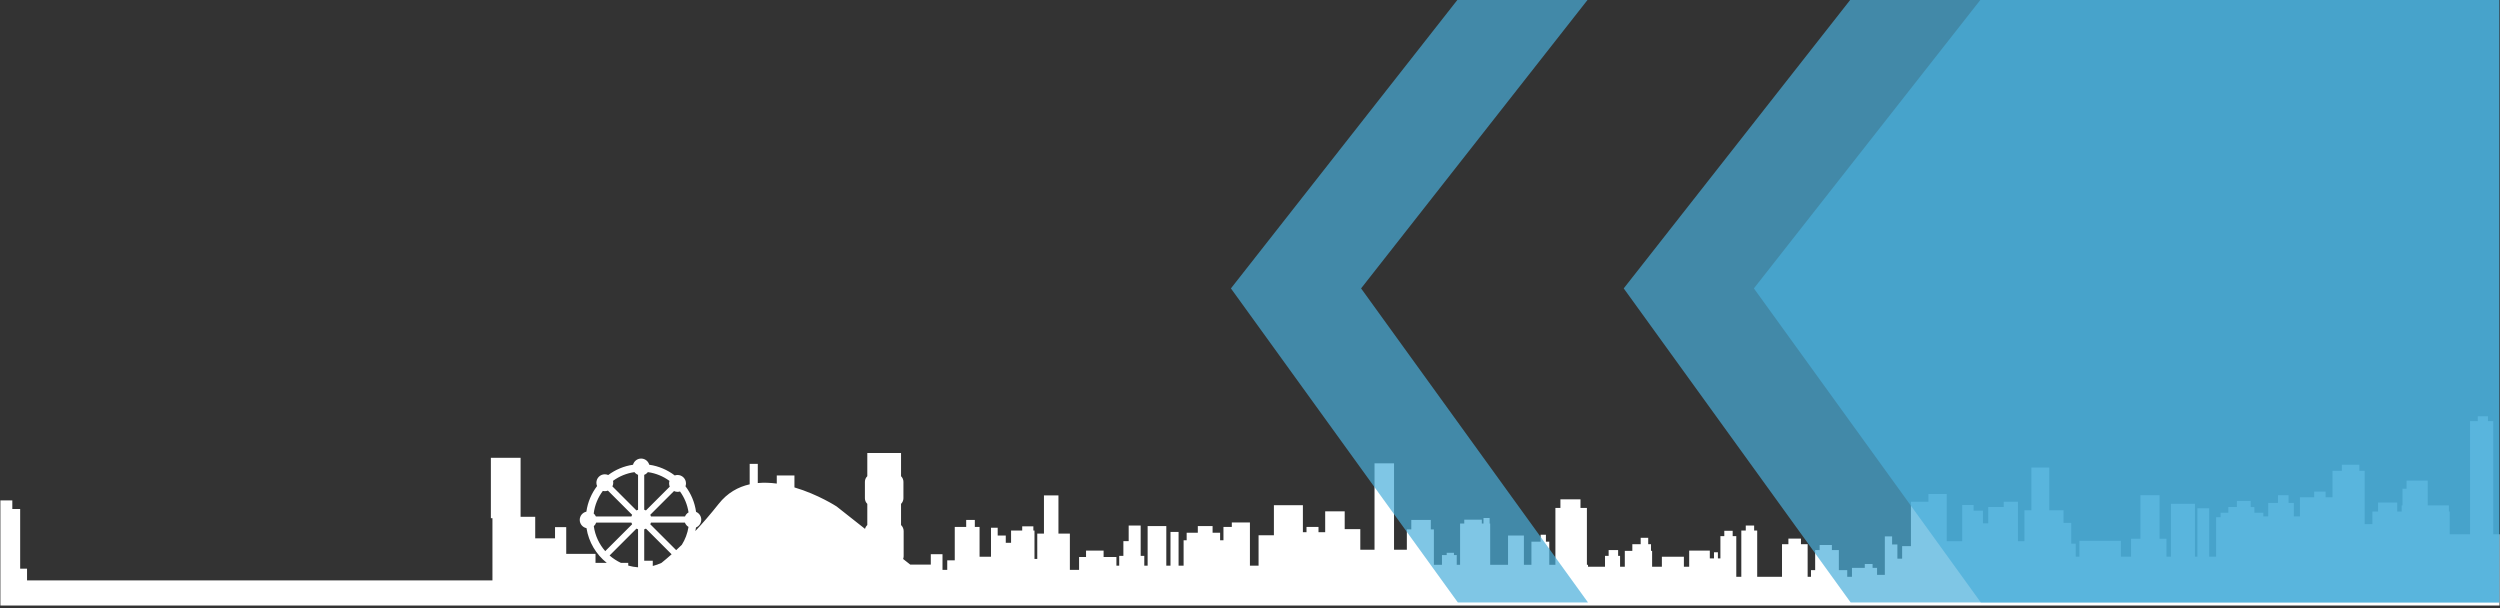 <?xml version="1.0" encoding="UTF-8" standalone="no"?>
<!-- Created with Inkscape (http://www.inkscape.org/) -->

<svg
   width="678mm"
   height="165mm"
   viewBox="0 0 678 165"
   version="1.1"
   id="svg5"
   inkscape:version="1.1.2 (b8e25be833, 2022-02-05)"
   sodipodi:docname="decoracion2.svg"
   xmlns:inkscape="http://www.inkscape.org/namespaces/inkscape"
   xmlns:sodipodi="http://sodipodi.sourceforge.net/DTD/sodipodi-0.dtd"
   xmlns="http://www.w3.org/2000/svg"
   xmlns:svg="http://www.w3.org/2000/svg">
  <rect x="0" y="0" width="678" height="165" fill="#333333" stroke="none"/>
  <sodipodi:namedview
     id="namedview7"
     pagecolor="#505050"
     bordercolor="#eeeeee"
     borderopacity="1"
     inkscape:pageshadow="0"
     inkscape:pageopacity="0"
     inkscape:pagecheckerboard="0"
     inkscape:document-units="mm"
     showgrid="false"
     inkscape:zoom="0.14498632"
     inkscape:cx="1686.366"
     inkscape:cy="255.19649"
     inkscape:window-width="1600"
     inkscape:window-height="837"
     inkscape:window-x="-8"
     inkscape:window-y="-8"
     inkscape:window-maximized="1"
     inkscape:current-layer="layer1" />
  <defs
     id="defs2">
    <clipPath
       clipPathUnits="userSpaceOnUse"
       id="clipPath3286-1">
      <path
         d="M 0,7942.213 H 1920 V 0 H 0 Z"
         id="path3284-9" />
    </clipPath>
    <clipPath
       clipPathUnits="userSpaceOnUse"
       id="clipPath3298-9">
      <path
         d="m 1347.16,921.597 h 583.66 v -463.33 h -583.66 z"
         id="path3296-2" />
    </clipPath>
    <clipPath
       clipPathUnits="userSpaceOnUse"
       id="clipPath3314-2">
      <path
         d="m 1247.16,921.597 h 683.66 v -463.33 h -683.66 z"
         id="path3312-4" />
    </clipPath>
    <clipPath
       clipPathUnits="userSpaceOnUse"
       id="clipPath3330-4">
      <path
         d="M 945.373,921.597 H 1219.7 V 458.267 H 945.373 Z"
         id="path3328-9" />
    </clipPath>
    <clipPath
       clipPathUnits="userSpaceOnUse"
       id="clipPath3286">
      <path
         d="M 0,7942.213 H 1920 V 0 H 0 Z"
         id="path3284" />
    </clipPath>
    <clipPath
       clipPathUnits="userSpaceOnUse"
       id="clipPath3298">
      <path
         d="m 1347.16,921.597 h 583.66 v -463.33 h -583.66 z"
         id="path3296" />
    </clipPath>
    <clipPath
       clipPathUnits="userSpaceOnUse"
       id="clipPath3314">
      <path
         d="m 1247.16,921.597 h 683.66 v -463.33 h -683.66 z"
         id="path3312" />
    </clipPath>
    <clipPath
       clipPathUnits="userSpaceOnUse"
       id="clipPath3330">
      <path
         d="M 945.373,921.597 H 1219.7 V 458.267 H 945.373 Z"
         id="path3328" />
    </clipPath>
  </defs>
  <g
     inkscape:label="Capa 1"
     inkscape:groupmode="layer"
     id="layer1">
    <g
       id="g3280"
       transform="matrix(0.353,0,0,-0.353,0.109,325.151)"
       style="display:inline">
      <g
         id="g3282"
         clip-path="url(#clipPath3286)">
        <g
           id="g3288"
           transform="translate(525.965,524.33)">
          <path
             d="m 0,0 h -26.14 c -0.13,0.439 -0.32,0.88 -0.54,1.29 l 18.23,18.22 c 0.83,-0.391 1.74,-0.611 2.7,-0.611 0.66,0 1.31,0.101 1.9,0.29 C -0.47,14.54 1.83,9.06 2.72,3.13 1.51,2.42 0.54,1.319 0,0 m -2.46,-21.801 c -1.49,-1.439 -2.93,-2.8 -4.32,-4.08 L -26.68,-6 c 0.22,0.399 0.41,0.84 0.54,1.279 h 26.06 c 0.52,-1.38 1.5,-2.569 2.77,-3.309 -0.78,-5 -2.57,-9.651 -5.15,-13.771 m -15.6,-13.849 c -2.14,-1 -4.37,-1.81 -6.71,-2.39 v 4.029 h -6.57 V -9.91 c 0.45,0.149 0.91,0.34 1.33,0.559 l 19.72,-19.71 c -2.89,-2.559 -5.49,-4.75 -7.77,-6.589 m -13.28,67.62 c 1.11,0.429 2.08,1.17 2.79,2.099 6.17,-0.859 11.83,-3.229 16.62,-6.75 -0.19,-0.609 -0.29,-1.259 -0.29,-1.939 0,-0.86 0.17,-1.71 0.49,-2.471 L -30.01,4.63 c -0.42,0.22 -0.88,0.41 -1.33,0.559 z m -26.6,-61.95 20.63,20.629 c 0.39,-0.2 0.81,-0.37 1.23,-0.509 v -29.201 c -2.6,0.17 -5.12,0.64 -7.54,1.321 v 2.069 h -5.58 c -3.18,1.49 -6.13,3.4 -8.74,5.691 m -3.35,3.349 c -4.63,5.28 -7.78,11.87 -8.79,19.16 0.83,0.741 1.45,1.67 1.83,2.75 h 27.07 c 0.15,-0.439 0.32,-0.88 0.54,-1.279 z m -1.86,46.24 c 0.49,-0.109 1,-0.179 1.54,-0.179 0.83,0 1.62,0.149 2.37,0.45 L -40.64,1.29 C -40.86,0.88 -41.05,0.439 -41.18,0 h -27.29 c -0.39,0.88 -0.97,1.64 -1.68,2.25 0.8,6.46 3.28,12.39 7,17.359 m 7.85,7.76 c 4.75,3.471 10.36,5.82 16.45,6.681 0.71,-0.931 1.66,-1.651 2.77,-2.08 V 5.14 c -0.42,-0.13 -0.84,-0.3 -1.23,-0.51 l -11.17,11.17 -7.3,7.3 c 0.41,0.839 0.65,1.809 0.65,2.82 0,0.51 -0.05,0.979 -0.17,1.449 M 1389.209,-13.7 v 86.91 h -4.059 v 3.75 h -7.82 v -3.75 h -5.94 V -13.7 h -15.63 V 3.8 h -0.631 v 4.689 h -16.25 V 27.56 h -16.259 v -6.25 h -3.13 V 8.489 h -0.62 V 3.8 h -3.44 v 6.88 h -14.69 V 3.8 h -4.38 v -9.691 h -5.941 V 35.06 h -4.069 v 4.69 h -13.44 v -4.69 h -7.19 V 14.739 h -5.31 v 4.38 h -8.76 v -4.38 h -10.941 V 0.05 h -4.689 v 10.319 h -4.061 v 5.941 h -8.129 v -5.941 h -7.5 V 0.05 h -3.76 v 2.809 h -6.87 v 4.38 h -2.821 V 11.93 H 1192.25 V 7.239 h -6.56 v -4.38 h -5.94 V -0.57 h -3.44 V -30.9 h -5.32 V 6.3 h -9.06 v -37.2 h -1.88 V 9.739 h -18.44 V -30.9 h -3.441 v 13.759 h -5.319 V 16.31 h -14.69 v -33.451 h -7.19 V -30.9 h -7.82 v 12.19 h -31.88 V -30.9 h -2.82 v 10 h -3.44 v 15.95 h -5.94 v 9.689 h -10.941 v 32.83 h -13.75 V 4.739 h -5.319 v -23.76 h -5 V 11.31 h -10.94 V 7.239 h -11.88 v -12.5 h -4.071 V 4.43 H 989.98 V 8.8 h -8.75 V -19.021 H 969.35 V 17.25 h -14.07 v -5.94 h -13.441 v -34.111 h -6.759 v -9.639 h -3.64 v 10.919 h -4.07 v 6.21 H 921.8 V -44.86 h -5.99 v 5.349 h -3.431 v 3 h -5.989 v -3 h -9.85 v -6.849 h -3.64 v 5.139 h -6.43 v 15.42 h -5.35 v 3.851 h -9.42 v -3.851 h -3.43 v -15.42 h -3.21 v -5.139 h -2.57 v 25.049 h -5.14 v 4.29 h -9.641 v -4.29 H 842.79 V -46.36 h -19.06 v 35.549 h -2.351 v 3.851 h -6.429 v -3.851 h -3.42 V -46.36 h -3.861 v 31.259 h -2.779 v 4.071 h -6.431 v -4.071 H 795.47 V -32.23 h -1.93 v 4.709 h -3 v -4.709 h -3.21 v 6 h -15.85 v -12.42 h -4.07 v 7.71 H 750.5 v -7.71 H 743 v 12.2 h -0.85 v 5.139 H 740 v 4.93 h -5.78 v -4.93 h -6.42 v -5.139 h -5.78 v -12.2 h -3.641 v 8.349 h -1.5 v 4.5 H 709.6 v -4.5 h -2.79 v -8.349 h -13.06 v 1.5 H 692.9 V 6.529 h -4.93 V 13.17 H 672.55 V 6.529 H 668.7 V -37.15 h -4.71 v 17.769 h -2.571 v 5.351 h -4.069 v -5.351 h -7.07 V -37.15 h -5.78 v 22.479 H 632.3 V -37.15 h -13.711 v 31.69 h -0.429 v 4.279 h -4.71 V -5.46 h -1.281 v 3 H 598.68 v -3 h -3.21 v -31.69 h -2.57 v 7.49 h -2.15 v 1.72 h -5.56 v -1.72 h -3.64 v -7.49 h -6.211 v 27.19 h -2.359 v 7.279 H 557.99 V -9.96 h -3.42 v -15.631 h -9.85 V 40.79 H 529.73 V -25.591 H 518.81 V -9.74 h -11.99 v 13.7 h -14.99 v -16.061 h -5.14 v 4.071 h -9.21 v -4.071 H 474.7 V 8.67 h -22.27 v -23.12 h -11.78 v -23.34 h -6.64 V -4.601 H 420.09 V -8.03 h -6.42 v -10.281 h -2.57 v 5.781 h -5.78 v 5.139 h -11.35 v -5.139 h -8.57 v -5.781 h -2.35 V -37.79 h -3.86 v 25.909 h -6.21 V -37.79 h -3.21 V -7.391 H 355.42 V -37.79 h -2.57 v 7.489 h -2.78 V -6.96 h -9.21 v -11.99 h -4.07 v -11.351 h -3.21 v -7.489 h -2.14 v 6.63 h -9.85 v 4.93 H 308.1 v -4.93 h -5.35 v -9.851 h -7.07 v 27.84 H 286.9 V 16.17 h -11.13 v -29.341 h -5.14 V -32.66 h -2.14 v 21.849 h -0.86 v 3.21 h -8.57 v -3.21 h -8.56 v -9.429 h -4.07 v 5.569 h -6.21 v 6 h -5.14 V -30.94 h -8.78 v 22.91 h -3.64 v 5.349 h -6.64 V -8.03 h -8.78 v -25.7 h -5.78 v -7.281 h -3.64 v 12 h -8.99 v -7.979 h -15.78 l -5.47,4.319 c 0.24,0.681 0.4,1.41 0.4,2.181 v 19.26 c 0,1.83 -0.78,3.469 -2.01,4.639 v 16.25 c 1.13,1.101 1.84,2.631 1.84,4.33 V 26.6 c 0,1.71 -0.71,3.24 -1.84,4.33 V 48.76 H 140.05 V 30.93 c -1.14,-1.09 -1.84,-2.62 -1.84,-4.33 V 13.989 c 0,-1.699 0.7,-3.229 1.84,-4.33 v -16.25 c -0.84,-0.79 -1.45,-1.809 -1.76,-2.949 l -21.8,17.21 c 0,0 -14.3,9.319 -32.42,14.64 v 9.179 H 70.5 V 25.26 c -4.83,0.649 -9.75,0.859 -14.59,0.41 V 40.399 H 49.68 V 24.689 C 40.86,22.72 32.56,18.159 25.85,9.649 19.58,1.71 13.55,-5.221 7.93,-11.23 c 0.19,0.919 0.39,1.839 0.53,2.78 2.36,0.96 4.02,3.29 4.02,5.979 0,2.691 -1.64,5.011 -3.99,5.991 v 0.009 c -1.01,7.33 -3.89,14.04 -8.13,19.67 v 0.011 c 0.25,0.68 0.39,1.409 0.39,2.17 0,3.58 -2.91,6.489 -6.5,6.489 -0.74,0 -1.47,-0.13 -2.13,-0.369 -5.61,4.279 -12.31,7.199 -19.61,8.25 -0.76,2.739 -3.25,4.729 -6.22,4.729 -2.98,0 -5.48,-2.009 -6.24,-4.75 -7.07,-1.03 -13.56,-3.82 -19.04,-7.889 -0.81,0.349 -1.69,0.559 -2.62,0.559 -3.58,0 -6.48,-2.91 -6.48,-6.479 0,-0.91 0.19,-1.78 0.53,-2.551 -4.28,-5.63 -7.19,-12.349 -8.22,-19.68 -2.92,-0.629 -5.1,-3.219 -5.1,-6.33 0,-3.139 2.23,-5.75 5.19,-6.339 1.68,-10.781 7.43,-20.191 15.59,-26.691 h -8.66 v 6.95 h -22.5 V -8.21 h -8.6 v -8.601 h -15.22 v 16.54 h -11.24 V 45.05 h -22.83 V -1.33 h 1.21 V -49.101 H -505.5 v 9.01 h -5.28 V 5.71 h -6.03 v 6.63 h -12.96 V -68.421 H 1404.839 V -13.7 Z"
             style="fill:#ffffff;fill-opacity:1;fill-rule:nonzero;stroke:none"
             id="path3290" />
        </g>
        <g
           id="g3292">
          <g
             id="g3294" />
          <g
             id="g3306">
            <g
               clip-path="url(#clipPath3298)"
               opacity="0.7"
               id="g3304">
              <g
                 transform="translate(1521.495,458.267)"
                 id="g3302">
                <path
                   d="M 0,0 H 409.322 V 463.329 H 0 L -174.337,241.276 Z"
                   style="fill:#49aeda;fill-opacity:1;fill-rule:nonzero;stroke:none"
                   id="path3300" />
              </g>
            </g>
          </g>
        </g>
        <g
           id="g3308">
          <g
             id="g3310" />
          <g
             id="g3322">
            <g
               clip-path="url(#clipPath3314)"
               opacity="0.7"
               id="g3320">
              <g
                 transform="translate(1421.495,458.267)"
                 id="g3318">
                <path
                   d="M 0,0 H 509.322 V 463.329 H 0 L -174.337,241.276 Z"
                   style="fill:#49aeda;fill-opacity:1;fill-rule:nonzero;stroke:none"
                   id="path3316" />
              </g>
            </g>
          </g>
        </g>
        <g
           id="g3324">
          <g
             id="g3326" />
          <g
             id="g3338">
            <g
               clip-path="url(#clipPath3330)"
               opacity="0.7"
               id="g3336">
              <g
                 transform="translate(1045.373,699.537)"
                 id="g3334">
                <path
                   d="m 0,0 174.33,-241.27 h -100 L -100,0 74.33,222.061 h 100 z"
                   style="fill:#49aeda;fill-opacity:1;fill-rule:nonzero;stroke:none"
                   id="path3332" />
              </g>
            </g>
          </g>
        </g>
        <g
           id="g3340"
           transform="translate(1721.812,898.75)" />
        <g
           id="g3344"
           transform="translate(1593.641,799.28)" />
        <g
           id="g3348"
           transform="translate(1827.469,642.803)" />
        <g
           id="g3352"
           transform="translate(1700.919,581.258)" />
        <g
           id="g3356"
           transform="translate(1700.801,584.8)" />
        <g
           id="g3360"
           transform="translate(1640.115,584.623)" />
        <g
           id="g3364"
           transform="translate(1686.515,592.71)" />
        <g
           id="g3368"
           transform="translate(1683.258,601.926)" />
        <g
           id="g3372"
           transform="translate(1676.361,611.306)" />
        <g
           id="g3376"
           transform="translate(1638.84,865.918)" />
        <g
           id="g3380"
           transform="translate(1655.856,871.819)" />
        <g
           id="g3384"
           transform="translate(1643.701,864.089)" />
        <g
           id="g3388"
           transform="translate(1667.605,862.462)" />
        <g
           id="g3392"
           transform="translate(1643.701,864.089)" />
        <g
           id="g3396"
           transform="translate(1658.857,848.425)" />
        <g
           id="g3400"
           transform="translate(1658.298,863.478)" />
        <g
           id="g3404"
           transform="translate(1656.243,888.386)" />
        <g
           id="g3408"
           transform="translate(1643.103,869.815)" />
        <g
           id="g3412"
           transform="translate(1656.243,888.386)" />
        <g
           id="g3416"
           transform="translate(1660.162,892.395)" />
        <g
           id="g3420"
           transform="translate(1660.162,893.555)" />
        <g
           id="g3426"
           transform="translate(1658.372,897.745)" />
        <g
           id="g3430"
           transform="translate(1655.589,792.124)" />
        <g
           id="g3434"
           transform="translate(1658.151,780.103)" />
        <g
           id="g3438"
           transform="translate(1665.947,780.565)" />
        <g
           id="g3442"
           transform="translate(1660.445,780.318)" />
        <g
           id="g3446"
           transform="translate(1662.751,780.27)" />
        <g
           id="g3450"
           transform="translate(1653.122,627.86)" />
        <g
           id="g3454"
           transform="translate(1656.712,690.971)" />
        <g
           id="g3458"
           transform="translate(1656.168,658.734)" />
        <g
           id="g3462"
           transform="translate(1656.33,756.924)" />
        <g
           id="g3466"
           transform="translate(1656.608,723.854)" />
        <g
           id="g3470"
           transform="translate(1657.591,876.193)" />
      </g>
    </g>
  </g>
</svg>
